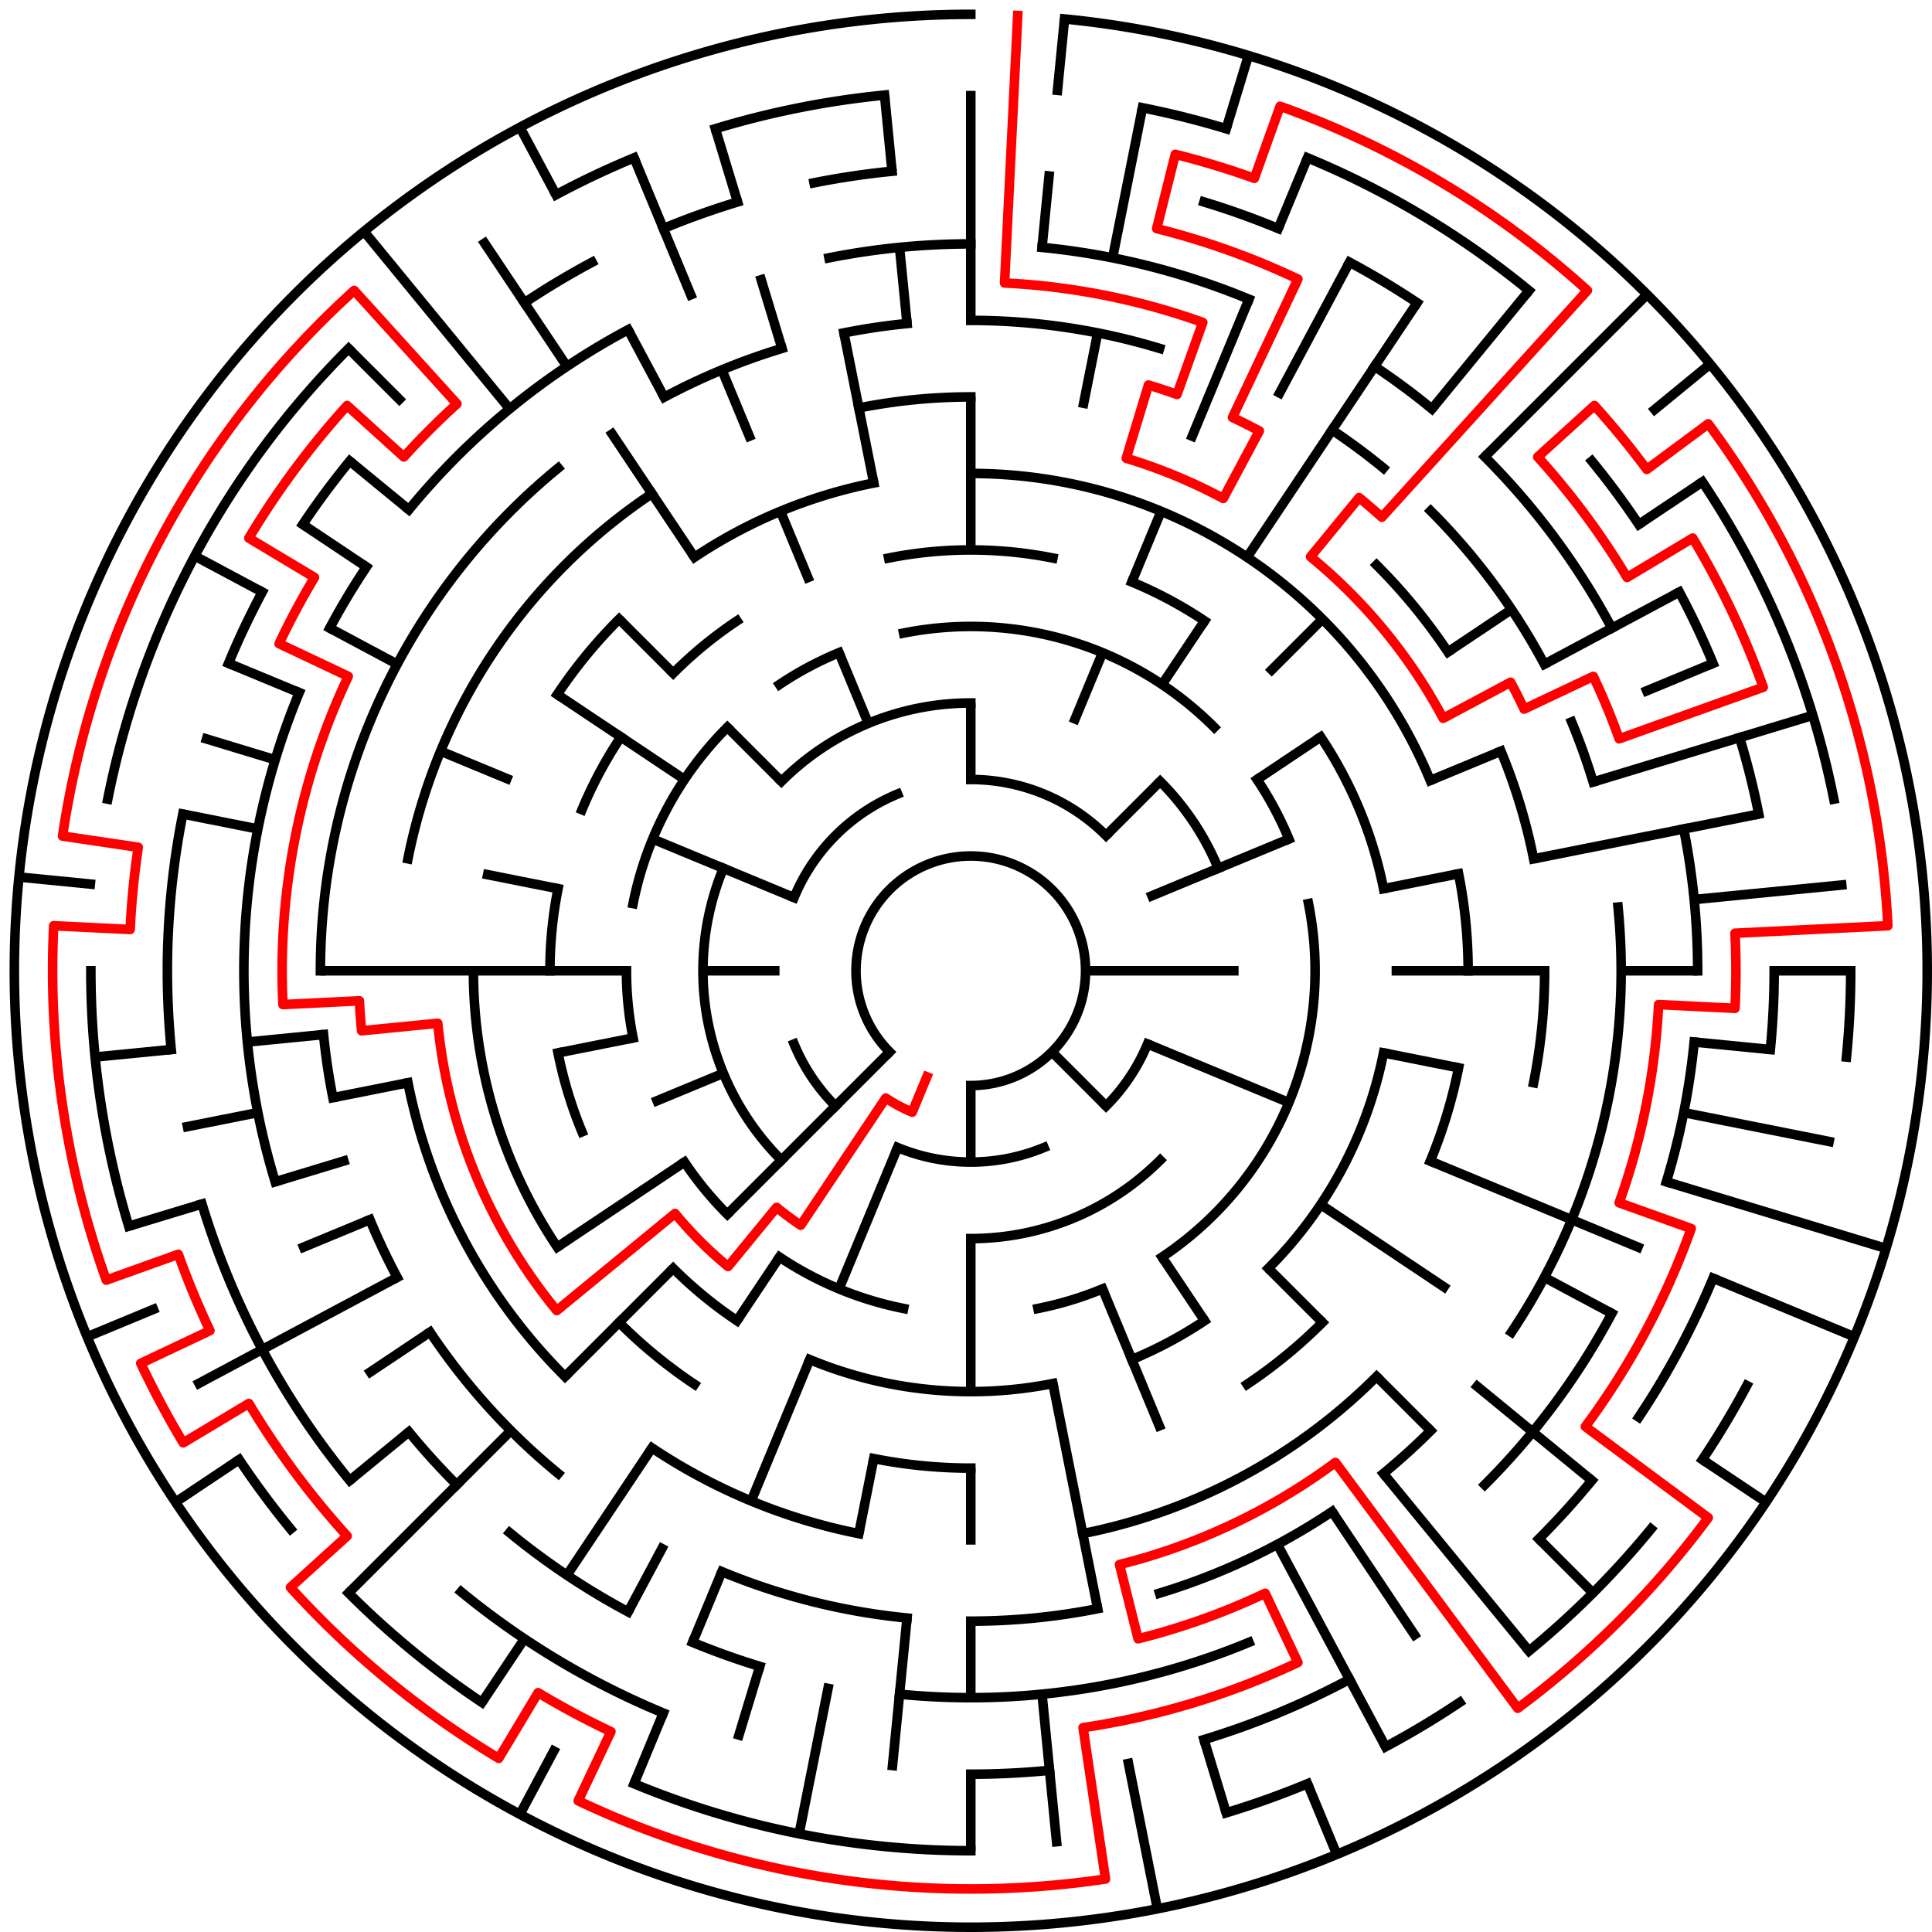 ﻿<?xml version="1.0" encoding="utf-8" standalone="no"?>
<!DOCTYPE svg PUBLIC "-//W3C//DTD SVG 1.1//EN" "http://www.w3.org/Graphics/SVG/1.1/DTD/svg11.dtd">
<svg width="404" height="404" version="1.1" xmlns="http://www.w3.org/2000/svg">
  <title>25 cells diameter theta maze</title>
  <g fill="none" stroke="#000000" stroke-width="2" stroke-linecap="square">
    <path d="M 186.029,219.971 A 24,24 0 1,1 203,227" />
    <path d="M 203,163 A 40,40 0 0,1 231.284,174.716" />
    <path d="M 239.955,218.307 A 40,40 0 0,1 231.284,231.284" />
    <path d="M 218.307,239.955 A 40,40 0 0,1 187.693,239.955" />
    <path d="M 174.716,231.284 A 40,40 0 0,1 166.045,218.307" />
    <path d="M 166.045,187.693 A 40,40 0 0,1 187.693,166.045" />
    <path d="M 163.402,163.402 A 56,56 0 0,1 203,147" />
    <path d="M 242.598,163.402 A 56,56 0 0,1 254.737,181.57" />
    <path d="M 242.598,242.598 A 56,56 0 0,1 203,259" />
    <path d="M 163.402,242.598 A 56,56 0 0,1 151.263,181.57" />
    <path d="M 188.953,132.383 A 72,72 0 0,1 253.912,152.088" />
    <path d="M 262.866,162.999 A 72,72 0 0,1 269.519,175.447" />
    <path d="M 273.617,188.953 A 72,72 0 0,1 243.001,262.866" />
    <path d="M 230.553,269.519 A 72,72 0 0,1 217.047,273.617" />
    <path d="M 188.953,273.617 A 72,72 0 0,1 162.999,262.866" />
    <path d="M 152.088,253.912 A 72,72 0 0,1 143.134,243.001" />
    <path d="M 132.383,217.047 A 72,72 0 0,1 131,203" />
    <path d="M 132.383,188.953 A 72,72 0 0,1 152.088,152.088" />
    <path d="M 162.999,143.134 A 72,72 0 0,1 175.447,136.481" />
    <path d="M 185.832,116.691 A 88,88 0 0,1 220.168,116.691" />
    <path d="M 236.676,121.699 A 88,88 0 0,1 251.89,129.831" />
    <path d="M 276.169,154.11 A 88,88 0 0,1 289.309,185.832" />
    <path d="M 289.309,220.168 A 88,88 0 0,1 265.225,265.225" />
    <path d="M 251.89,276.169 A 88,88 0 0,1 236.676,284.301" />
    <path d="M 220.168,289.309 A 88,88 0 0,1 169.324,284.301" />
    <path d="M 154.11,276.169 A 88,88 0 0,1 140.775,265.225" />
    <path d="M 121.699,236.676 A 88,88 0 0,1 116.691,220.168" />
    <path d="M 115,203 A 88,88 0 0,1 116.691,185.832" />
    <path d="M 121.699,169.324 A 88,88 0 0,1 129.831,154.11" />
    <path d="M 140.775,140.775 A 88,88 0 0,1 154.11,129.831" />
    <path d="M 203,99 A 104,104 0 0,1 299.083,163.201" />
    <path d="M 305.002,182.711 A 104,104 0 0,1 307,203" />
    <path d="M 305.002,223.289 A 104,104 0 0,1 299.083,242.799" />
    <path d="M 276.539,276.539 A 104,104 0 0,1 260.779,289.473" />
    <path d="M 203,307 A 104,104 0 0,1 182.711,305.002" />
    <path d="M 145.221,289.473 A 104,104 0 0,1 129.461,276.539" />
    <path d="M 116.527,260.779 A 104,104 0 0,1 99,203" />
    <path d="M 116.527,145.221 A 104,104 0 0,1 129.461,129.461" />
    <path d="M 145.221,116.527 A 104,104 0 0,1 182.711,100.998" />
    <path d="M 179.589,85.306 A 120,120 0 0,1 203,83" />
    <path d="M 287.853,118.147 A 120,120 0 0,1 302.776,136.332" />
    <path d="M 313.866,157.078 A 120,120 0 0,1 320.694,179.589" />
    <path d="M 323,203 A 120,120 0 0,1 320.694,226.411" />
    <path d="M 287.853,287.853 A 120,120 0 0,1 226.411,320.694" />
    <path d="M 179.589,320.694 A 120,120 0 0,1 136.332,302.776" />
    <path d="M 118.147,287.853 A 120,120 0 0,1 85.306,226.411" />
    <path d="M 85.306,179.589 A 120,120 0 0,1 136.332,103.224" />
    <path d="M 203,67 A 136,136 0 0,1 242.479,72.856" />
    <path d="M 278.558,89.92 A 136,136 0 0,1 289.277,97.871" />
    <path d="M 299.167,106.833 A 136,136 0 0,1 322.941,138.89" />
    <path d="M 328.648,150.955 A 136,136 0 0,1 333.144,163.521" />
    <path d="M 338.345,189.67 A 136,136 0 0,1 316.08,278.558" />
    <path d="M 299.167,299.167 A 136,136 0 0,1 289.277,308.129" />
    <path d="M 278.558,316.08 A 136,136 0 0,1 242.479,333.144" />
    <path d="M 229.532,336.387 A 136,136 0 0,1 203,339" />
    <path d="M 189.67,338.345 A 136,136 0 0,1 150.955,328.648" />
    <path d="M 116.723,308.129 A 136,136 0 0,1 89.92,278.558" />
    <path d="M 83.059,267.11 A 136,136 0 0,1 77.352,255.045" />
    <path d="M 69.613,229.532 A 136,136 0 0,1 67.655,216.33" />
    <path d="M 67,203 A 136,136 0 0,1 116.723,97.871" />
    <path d="M 138.89,83.059 A 136,136 0 0,1 163.521,72.856" />
    <path d="M 176.468,69.613 A 136,136 0 0,1 189.67,67.655" />
    <path d="M 173.346,53.921 A 152,152 0 0,1 203,51" />
    <path d="M 217.899,51.732 A 152,152 0 0,1 261.168,62.57" />
    <path d="M 287.447,76.617 A 152,152 0 0,1 299.428,85.502" />
    <path d="M 310.48,95.52 A 152,152 0 0,1 337.052,131.348" />
    <path d="M 352.079,173.346 A 152,152 0 0,1 355,203" />
    <path d="M 354.268,217.899 A 152,152 0 0,1 348.455,247.123" />
    <path d="M 337.052,274.652 A 152,152 0 0,1 310.48,310.48" />
    <path d="M 261.168,343.43 A 152,152 0 0,1 188.101,354.268" />
    <path d="M 158.877,348.455 A 152,152 0 0,1 144.832,343.43" />
    <path d="M 131.348,337.052 A 152,152 0 0,1 106.572,320.498" />
    <path d="M 95.52,310.48 A 152,152 0 0,1 85.502,299.428" />
    <path d="M 57.545,247.123 A 152,152 0 0,1 62.57,144.832" />
    <path d="M 68.948,131.348 A 152,152 0 0,1 76.617,118.553" />
    <path d="M 85.502,106.572 A 152,152 0 0,1 131.348,68.948" />
    <path d="M 251.768,42.234 A 168,168 0 0,1 267.291,47.788" />
    <path d="M 282.195,54.837 A 168,168 0 0,1 296.336,63.313" />
    <path d="M 332.866,96.422 A 168,168 0 0,1 342.687,109.664" />
    <path d="M 351.163,123.805 A 168,168 0 0,1 358.212,138.709" />
    <path d="M 363.766,154.232 A 168,168 0 0,1 367.772,170.225" />
    <path d="M 371,203 A 168,168 0 0,1 370.191,219.467" />
    <path d="M 358.212,267.291 A 168,168 0 0,1 342.687,296.336" />
    <path d="M 332.866,309.578 A 168,168 0 0,1 321.794,321.794" />
    <path d="M 282.195,351.163 A 168,168 0 0,1 251.768,363.766" />
    <path d="M 219.467,370.191 A 168,168 0 0,1 203,371" />
    <path d="M 138.709,358.212 A 168,168 0 0,1 96.422,332.866" />
    <path d="M 73.134,309.578 A 168,168 0 0,1 42.234,251.768" />
    <path d="M 35.809,219.467 A 168,168 0 0,1 38.228,170.225" />
    <path d="M 47.788,138.709 A 168,168 0 0,1 54.837,123.805" />
    <path d="M 63.313,109.664 A 168,168 0 0,1 73.134,96.422" />
    <path d="M 109.664,63.313 A 168,168 0 0,1 123.805,54.837" />
    <path d="M 138.709,47.788 A 168,168 0 0,1 154.232,42.234" />
    <path d="M 170.225,38.228 A 168,168 0 0,1 186.533,35.809" />
    <path d="M 238.897,22.536 A 184,184 0 0,1 256.412,26.923" />
    <path d="M 273.414,33.006 A 184,184 0 0,1 319.728,60.766" />
    <path d="M 355.99,100.775 A 184,184 0 0,1 383.464,167.103" />
    <path d="M 387,203 A 184,184 0 0,1 386.114,221.035" />
    <path d="M 365.274,289.737 A 184,184 0 0,1 355.99,305.225" />
    <path d="M 345.234,319.728 A 184,184 0 0,1 319.728,345.234" />
    <path d="M 305.225,355.99 A 184,184 0 0,1 289.737,365.274" />
    <path d="M 273.414,372.994 A 184,184 0 0,1 256.412,379.077" />
    <path d="M 203,387 A 184,184 0 0,1 132.586,372.994" />
    <path d="M 100.775,355.99 A 184,184 0 0,1 72.892,333.108" />
    <path d="M 60.766,319.728 A 184,184 0 0,1 50.01,305.225" />
    <path d="M 26.923,256.412 A 184,184 0 0,1 19,203" />
    <path d="M 22.536,167.103 A 184,184 0 0,1 72.892,72.892" />
    <path d="M 116.263,40.726 A 184,184 0 0,1 132.586,33.006" />
    <path d="M 149.588,26.923 A 184,184 0 0,1 184.965,19.886" />
    <path d="M 222.603,3.963 A 200,200 0 1,1 203,3" />
  </g>
  <g fill="none" stroke="#000000" stroke-width="2" stroke-linecap="butt">
    <line x1="203" y1="19" x2="203" y2="67" />
    <line x1="203" y1="83" x2="203" y2="115" />
    <line x1="203" y1="147" x2="203" y2="163" />
    <line x1="222.603" y1="3.963" x2="221.035" y2="19.886" />
    <line x1="219.467" y1="35.809" x2="217.899" y2="51.732" />
    <line x1="238.897" y1="22.536" x2="232.654" y2="53.921" />
    <line x1="229.532" y1="69.613" x2="226.411" y2="85.306" />
    <line x1="261.057" y1="11.612" x2="256.412" y2="26.923" />
    <line x1="273.414" y1="33.006" x2="267.291" y2="47.788" />
    <line x1="261.168" y1="62.57" x2="248.922" y2="92.134" />
    <line x1="242.799" y1="106.917" x2="236.676" y2="121.699" />
    <line x1="230.553" y1="136.481" x2="224.43" y2="151.263" />
    <line x1="282.195" y1="54.837" x2="267.11" y2="83.059" />
    <line x1="296.336" y1="63.313" x2="260.779" y2="116.527" />
    <line x1="251.89" y1="129.831" x2="243.001" y2="143.134" />
    <line x1="319.728" y1="60.766" x2="299.428" y2="85.502" />
    <line x1="344.421" y1="61.579" x2="310.48" y2="95.52" />
    <line x1="276.539" y1="129.461" x2="265.225" y2="140.775" />
    <line x1="242.598" y1="163.402" x2="231.284" y2="174.716" />
    <line x1="357.602" y1="76.121" x2="345.234" y2="86.272" />
    <line x1="355.99" y1="100.775" x2="342.687" y2="109.664" />
    <line x1="316.08" y1="127.442" x2="302.776" y2="136.332" />
    <line x1="276.169" y1="154.11" x2="262.866" y2="162.999" />
    <line x1="351.163" y1="123.805" x2="322.941" y2="138.89" />
    <line x1="358.212" y1="138.709" x2="343.43" y2="144.832" />
    <line x1="313.866" y1="157.078" x2="299.083" y2="163.201" />
    <line x1="269.519" y1="175.447" x2="239.955" y2="187.693" />
    <line x1="379.077" y1="149.588" x2="333.144" y2="163.521" />
    <line x1="367.772" y1="170.225" x2="320.694" y2="179.589" />
    <line x1="305.002" y1="182.711" x2="289.309" y2="185.832" />
    <line x1="386.114" y1="184.965" x2="354.268" y2="188.101" />
    <line x1="387" y1="203" x2="371" y2="203" />
    <line x1="355" y1="203" x2="339" y2="203" />
    <line x1="323" y1="203" x2="291" y2="203" />
    <line x1="259" y1="203" x2="227" y2="203" />
    <line x1="370.191" y1="219.467" x2="354.268" y2="217.899" />
    <line x1="383.464" y1="238.897" x2="352.079" y2="232.654" />
    <line x1="305.002" y1="223.289" x2="289.309" y2="220.168" />
    <line x1="394.388" y1="261.057" x2="348.455" y2="247.123" />
    <line x1="387.776" y1="279.537" x2="358.212" y2="267.291" />
    <line x1="343.43" y1="261.168" x2="299.083" y2="242.799" />
    <line x1="269.519" y1="230.553" x2="239.955" y2="218.307" />
    <line x1="337.052" y1="274.652" x2="322.941" y2="267.11" />
    <line x1="369.294" y1="314.114" x2="355.99" y2="305.225" />
    <line x1="302.776" y1="269.668" x2="276.169" y2="251.89" />
    <line x1="332.866" y1="309.578" x2="308.129" y2="289.277" />
    <line x1="333.108" y1="333.108" x2="321.794" y2="321.794" />
    <line x1="299.167" y1="299.167" x2="287.853" y2="287.853" />
    <line x1="276.539" y1="276.539" x2="265.225" y2="265.225" />
    <line x1="231.284" y1="231.284" x2="219.971" y2="219.971" />
    <line x1="319.728" y1="345.234" x2="289.277" y2="308.129" />
    <line x1="296.336" y1="342.687" x2="278.558" y2="316.08" />
    <line x1="251.89" y1="276.169" x2="243.001" y2="262.866" />
    <line x1="289.737" y1="365.274" x2="267.11" y2="322.941" />
    <line x1="279.537" y1="387.776" x2="273.414" y2="372.994" />
    <line x1="242.799" y1="299.083" x2="230.553" y2="269.519" />
    <line x1="256.412" y1="379.077" x2="251.768" y2="363.766" />
    <line x1="242.018" y1="399.157" x2="235.775" y2="367.772" />
    <line x1="229.532" y1="336.387" x2="220.168" y2="289.309" />
    <line x1="221.035" y1="386.114" x2="217.899" y2="354.268" />
    <line x1="203" y1="387" x2="203" y2="371" />
    <line x1="203" y1="355" x2="203" y2="339" />
    <line x1="203" y1="323" x2="203" y2="307" />
    <line x1="203" y1="291" x2="203" y2="259" />
    <line x1="203" y1="243" x2="203" y2="227" />
    <line x1="186.533" y1="370.191" x2="189.67" y2="338.345" />
    <line x1="167.103" y1="383.464" x2="173.346" y2="352.079" />
    <line x1="179.589" y1="320.694" x2="182.711" y2="305.002" />
    <line x1="154.232" y1="363.766" x2="158.877" y2="348.455" />
    <line x1="132.586" y1="372.994" x2="138.709" y2="358.212" />
    <line x1="144.832" y1="343.43" x2="150.955" y2="328.648" />
    <line x1="157.078" y1="313.866" x2="169.324" y2="284.301" />
    <line x1="175.447" y1="269.519" x2="187.693" y2="239.955" />
    <line x1="108.721" y1="379.384" x2="116.263" y2="365.274" />
    <line x1="131.348" y1="337.052" x2="138.89" y2="322.941" />
    <line x1="100.775" y1="355.99" x2="109.664" y2="342.687" />
    <line x1="118.553" y1="329.383" x2="136.332" y2="302.776" />
    <line x1="154.11" y1="276.169" x2="162.999" y2="262.866" />
    <line x1="72.892" y1="333.108" x2="106.833" y2="299.167" />
    <line x1="118.147" y1="287.853" x2="140.775" y2="265.225" />
    <line x1="152.088" y1="253.912" x2="186.029" y2="219.971" />
    <line x1="73.134" y1="309.578" x2="85.502" y2="299.428" />
    <line x1="36.706" y1="314.114" x2="50.01" y2="305.225" />
    <line x1="76.617" y1="287.447" x2="89.92" y2="278.558" />
    <line x1="116.527" y1="260.779" x2="143.134" y2="243.001" />
    <line x1="40.726" y1="289.737" x2="83.059" y2="267.11" />
    <line x1="18.224" y1="279.537" x2="33.006" y2="273.414" />
    <line x1="62.57" y1="261.168" x2="77.352" y2="255.045" />
    <line x1="136.481" y1="230.553" x2="151.263" y2="224.43" />
    <line x1="26.923" y1="256.412" x2="42.234" y2="251.768" />
    <line x1="57.545" y1="247.123" x2="72.856" y2="242.479" />
    <line x1="38.228" y1="235.775" x2="53.921" y2="232.654" />
    <line x1="69.613" y1="229.532" x2="85.306" y2="226.411" />
    <line x1="116.691" y1="220.168" x2="132.383" y2="217.047" />
    <line x1="19.886" y1="221.035" x2="35.809" y2="219.467" />
    <line x1="51.732" y1="217.899" x2="67.655" y2="216.33" />
    <line x1="67" y1="203" x2="131" y2="203" />
    <line x1="147" y1="203" x2="163" y2="203" />
    <line x1="3.963" y1="183.397" x2="19.886" y2="184.965" />
    <line x1="38.228" y1="170.225" x2="53.921" y2="173.346" />
    <line x1="100.998" y1="182.711" x2="116.691" y2="185.832" />
    <line x1="42.234" y1="154.232" x2="57.545" y2="158.877" />
    <line x1="47.788" y1="138.709" x2="62.57" y2="144.832" />
    <line x1="92.134" y1="157.078" x2="106.917" y2="163.201" />
    <line x1="136.481" y1="175.447" x2="166.045" y2="187.693" />
    <line x1="40.726" y1="116.263" x2="54.837" y2="123.805" />
    <line x1="68.948" y1="131.348" x2="83.059" y2="138.89" />
    <line x1="63.313" y1="109.664" x2="76.617" y2="118.553" />
    <line x1="116.527" y1="145.221" x2="143.134" y2="162.999" />
    <line x1="73.134" y1="96.422" x2="85.502" y2="106.572" />
    <line x1="72.892" y1="72.892" x2="84.206" y2="84.206" />
    <line x1="129.461" y1="129.461" x2="140.775" y2="140.775" />
    <line x1="152.088" y1="152.088" x2="163.402" y2="163.402" />
    <line x1="76.121" y1="48.398" x2="106.572" y2="85.502" />
    <line x1="100.775" y1="50.01" x2="118.553" y2="76.617" />
    <line x1="127.442" y1="89.92" x2="145.221" y2="116.527" />
    <line x1="108.721" y1="26.616" x2="116.263" y2="40.726" />
    <line x1="131.348" y1="68.948" x2="138.89" y2="83.059" />
    <line x1="132.586" y1="33.006" x2="144.832" y2="62.57" />
    <line x1="150.955" y1="77.352" x2="157.078" y2="92.134" />
    <line x1="163.201" y1="106.917" x2="169.324" y2="121.699" />
    <line x1="175.447" y1="136.481" x2="181.57" y2="151.263" />
    <line x1="149.588" y1="26.923" x2="154.232" y2="42.234" />
    <line x1="158.877" y1="57.545" x2="163.521" y2="72.856" />
    <line x1="176.468" y1="69.613" x2="182.711" y2="100.998" />
    <line x1="184.965" y1="19.886" x2="186.533" y2="35.809" />
    <line x1="188.101" y1="51.732" x2="189.67" y2="67.655" />
  </g>
  <path fill="none" stroke="#ff0000" stroke-width="2" stroke-linecap="square" stroke-linejoin="round" d="M 212.814,3.241 L 210.066,59.173 A 144,144 0 0,1 251.512,67.418 L 246.122,82.482 A 128,128 0 0,0 240.156,80.512 L 235.512,95.823 A 112,112 0 0,1 255.796,104.225 L 263.339,90.114 A 128,128 0 0,0 257.727,87.289 L 271.409,58.362 A 160,160 0 0,0 241.877,47.795 L 245.765,32.274 A 176,176 0 0,1 262.293,37.288 L 267.683,22.224 A 192,192 0 0,1 331.939,60.737 L 288.96,108.158 A 128,128 0 0,0 284.202,104.055 L 274.052,116.423 A 112,112 0 0,1 301.775,150.204 L 315.886,142.661 A 128,128 0 0,1 318.711,148.273 L 333.174,141.432 A 144,144 0 0,1 338.582,154.488 L 368.712,143.707 A 176,176 0 0,0 353.96,112.518 L 340.237,120.744 A 160,160 0 0,0 321.552,95.551 L 333.407,84.806 A 176,176 0 0,1 344.365,98.157 L 357.216,88.626 A 192,192 0 0,1 394.769,193.579 L 362.807,195.149 A 160,160 0 0,1 362.807,210.851 L 346.827,210.066 A 144,144 0 0,1 338.582,251.512 L 353.647,256.902 A 160,160 0 0,1 331.513,298.312 L 357.216,317.374 A 192,192 0 0,1 317.374,357.216 L 279.25,305.811 A 128,128 0 0,1 234.101,327.164 L 237.989,342.685 A 144,144 0 0,0 264.568,333.174 L 271.409,347.638 A 160,160 0 0,1 226.477,361.268 L 231.172,392.922 A 192,192 0 0,1 120.909,376.566 L 127.75,362.102 A 176,176 0 0,1 112.518,353.96 L 104.292,367.684 A 192,192 0 0,1 60.737,331.939 L 72.593,321.194 A 176,176 0 0,1 52.04,293.482 L 38.316,301.708 A 192,192 0 0,1 29.434,285.091 L 43.898,278.25 A 176,176 0 0,1 37.288,262.293 L 22.224,267.683 A 192,192 0 0,1 11.231,193.579 L 27.212,194.364 A 176,176 0 0,1 28.905,177.175 L 13.078,174.828 A 192,192 0 0,1 74.061,60.737 L 95.551,84.448 A 160,160 0 0,0 84.448,95.551 L 72.593,84.806 A 176,176 0 0,0 52.04,112.518 L 65.763,120.744 A 160,160 0 0,0 58.362,134.591 L 72.826,141.432 A 144,144 0 0,0 59.173,210.066 L 75.154,209.281 A 128,128 0 0,0 75.616,215.546 L 91.539,213.978 A 112,112 0 0,0 116.423,274.052 L 141.159,253.751 A 80,80 0 0,0 152.249,264.841 L 162.399,252.473 A 64,64 0 0,0 167.444,256.214 L 185.222,229.607 A 32,32 0 0,0 190.754,232.564 L 193.816,225.173" />
  <type>Circular</type>
</svg>
